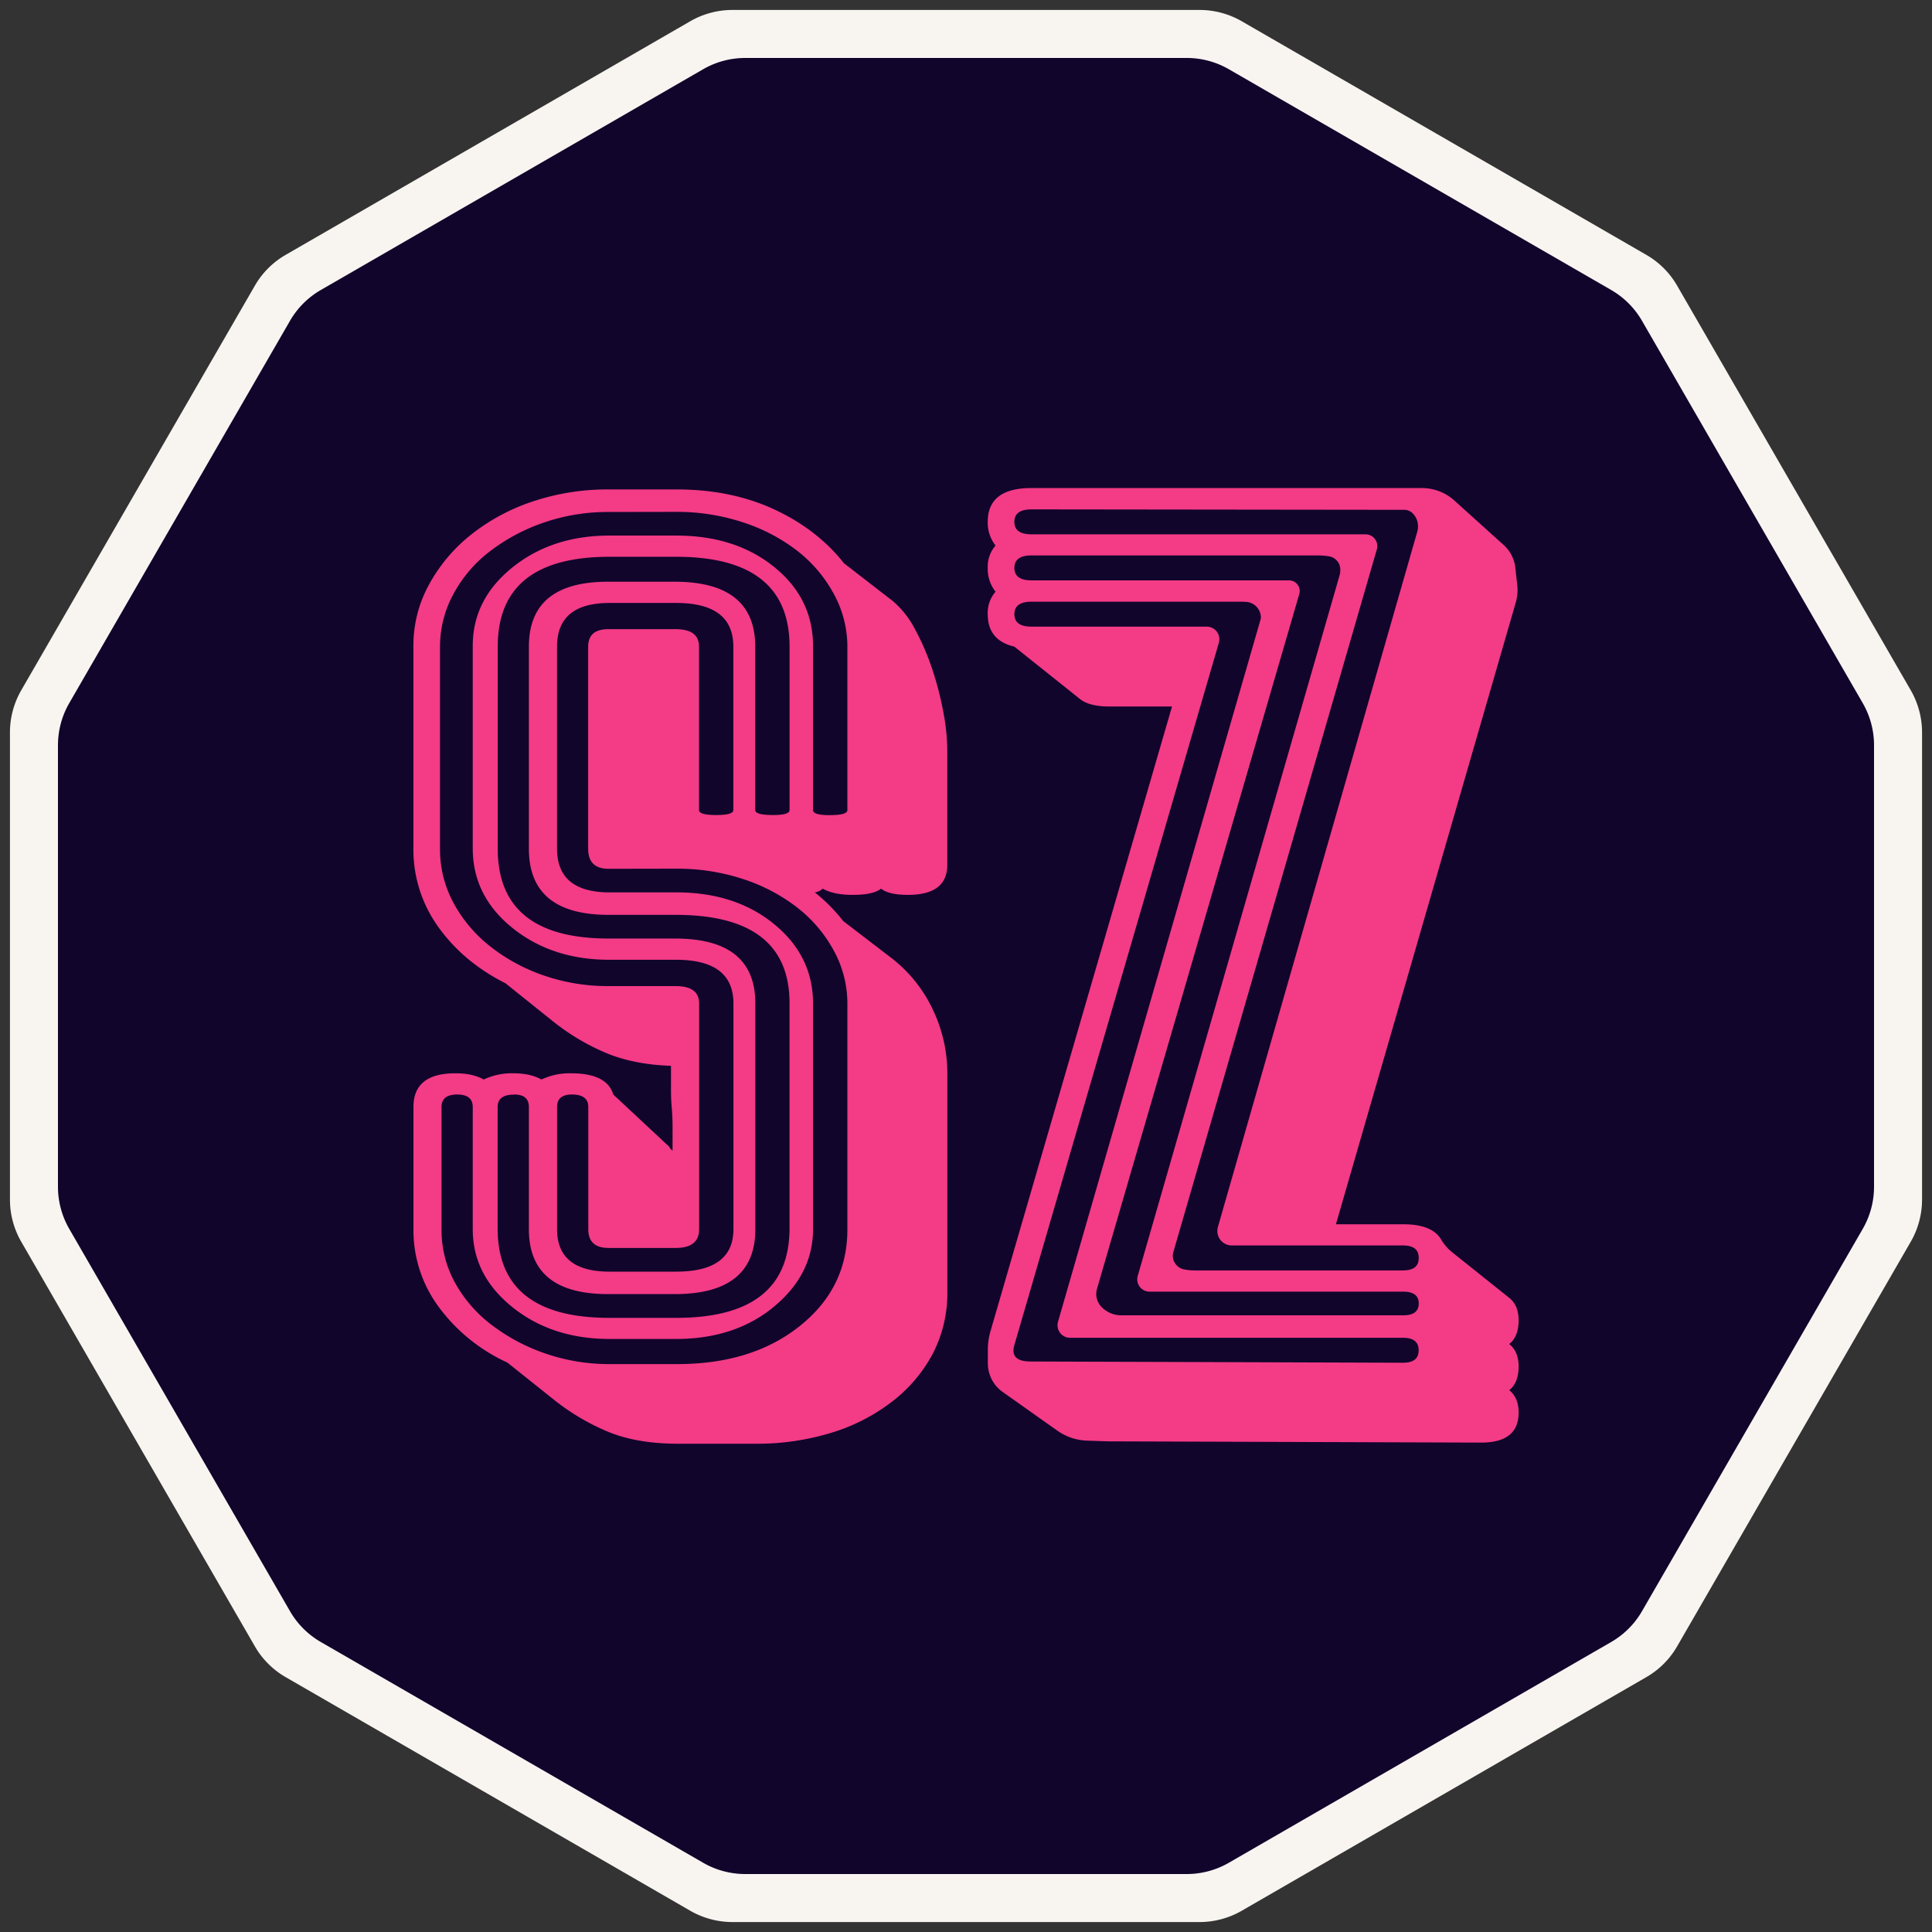 <svg id="Слой_1" data-name="Слой 1" xmlns="http://www.w3.org/2000/svg" viewBox="0 0 800 800"><rect x="0" y="0" width="800" height="800" fill="#333333" stroke="none"/><defs><style>.cls-1{fill:#f8f5f1;}.cls-2{fill:#11052c;}.cls-3{fill:#f43b86;}</style></defs><path class="cls-1" d="M303.29,4.12H496.71A35,35,0,0,1,514.18,8.8l167.51,96.72a34.72,34.72,0,0,1,12.79,12.79L791.2,285.82a35,35,0,0,1,4.68,17.47V496.71a35,35,0,0,1-4.68,17.47L694.48,681.69a34.72,34.72,0,0,1-12.79,12.79L514.18,791.2a35,35,0,0,1-17.47,4.68H303.29a35,35,0,0,1-17.47-4.68L118.31,694.48a34.72,34.72,0,0,1-12.79-12.79L8.8,514.18a35,35,0,0,1-4.68-17.47V303.29A35,35,0,0,1,8.8,285.82l96.72-167.51a34.72,34.72,0,0,1,12.79-12.79L285.82,8.8A35,35,0,0,1,303.29,4.12Z"/><path class="cls-2" d="M308.62,24H491.38a34.92,34.92,0,0,1,17.48,4.68l158.28,91.39a34.87,34.87,0,0,1,12.79,12.79l91.39,158.28A34.92,34.92,0,0,1,776,308.62V491.38a34.92,34.92,0,0,1-4.68,17.48L679.93,667.14a34.87,34.87,0,0,1-12.79,12.79L508.86,771.32A34.92,34.92,0,0,1,491.38,776H308.62a34.92,34.92,0,0,1-17.48-4.68L132.86,679.93a34.87,34.87,0,0,1-12.79-12.79L28.68,508.86A34.92,34.92,0,0,1,24,491.38V308.62a34.92,34.92,0,0,1,4.68-17.48l91.39-158.28a34.87,34.87,0,0,1,12.79-12.79L291.14,28.68A34.92,34.92,0,0,1,308.62,24Z"/><path class="cls-3" d="M280.11,202.66q22.68,0,40.5,8.28t28.86,22.29l20.09,15.55a38.5,38.5,0,0,1,9.4,11.91,103.36,103.36,0,0,1,7.13,16.59,133,133,0,0,1,4.53,17.62,87.32,87.32,0,0,1,1.63,15.54v47.67q0,12.45-16.32,12.44c-5.23,0-8.93-.85-11.1-2.58-2.18,1.73-6.1,2.58-11.76,2.58-5.22,0-9.35-.85-12.4-2.58a5.76,5.76,0,0,1-3.26,1.55,71.1,71.1,0,0,1,11.76,11.88l20.23,15.5a58.45,58.45,0,0,1,17,21.44,61.3,61.3,0,0,1,5.88,26.09v90.41a54.57,54.57,0,0,1-5.84,25.31A60.93,60.93,0,0,1,369.88,580a78.31,78.31,0,0,1-25.28,13.17,105.22,105.22,0,0,1-32.08,4.65H280.75q-16.86,0-28.85-4.91a93.85,93.85,0,0,1-23-13.69l-18.8-15a73,73,0,0,1-28.2-22.73A53.35,53.35,0,0,1,171.2,509V458.38q0-14,17.45-13.95,7.11,0,11.63,2.58a27.22,27.22,0,0,1,12.28-2.58q7.11,0,11.64,2.58a27.17,27.17,0,0,1,12.28-2.58q14.86,0,17.45,8.78l23.27,21.7c0,.35.42.86,1.29,1.55V466.39c0-2.59-.11-5.08-.32-7.5s-.33-4.9-.33-7.49V441.33q-15.51-.51-27.14-5.43a93,93,0,0,1-22-13.21l-19.39-15.53q-17.45-8.81-27.79-23.29a54.8,54.8,0,0,1-10.34-32.62V267.37A52.33,52.33,0,0,1,177.68,242a67.81,67.81,0,0,1,17.5-20.71,83.38,83.38,0,0,1,25.61-13.71,97.71,97.71,0,0,1,31.43-4.92ZM252,212a81.11,81.11,0,0,0-26.82,4.39,78.31,78.31,0,0,0-22.3,11.89,55,55,0,0,0-15.19,17.82,45.53,45.53,0,0,0-5.49,21.7v83.69a46.45,46.45,0,0,0,5.49,22.21,57.71,57.71,0,0,0,15.19,18.09,74.6,74.6,0,0,0,22.3,12.13,80.86,80.86,0,0,0,26.82,4.4h27.79q9.71,0,9.7,7.23V509q0,7.74-9.7,7.75H252q-8.4,0-8.4-7.75V458.38c0-3.44-2.26-5.17-6.77-5.17-4.11,0-6.16,1.73-6.16,5.17V509q0,17.57,21.79,17.56H280q23.69,0,23.7-17.56V415.5q0-18.08-23.78-18.08H252.29q-23.76,0-40.15-13.22t-16.38-32.9V267.37q0-19.17,16.4-32.39t40.22-13.21h27.67q24.45,0,40.52,13t16.09,32.69v68c0,1.39,2.25,2.07,6.77,2.07,5,0,7.45-.68,7.45-2.07V267.75a45.37,45.37,0,0,0-5.55-21.7,57,57,0,0,0-15-17.82,74.11,74.11,0,0,0-22.53-11.89,87.59,87.59,0,0,0-28-4.39Zm0,147.75q-8.44,0-8.45-8.26V267.75q0-7.23,8.4-7.23h27.79q9.71,0,9.7,7.23v67.67c0,1.39,2.36,2.07,7.11,2.07s7.11-.68,7.11-2.07V267.75q0-18.08-23.7-18.08H252.45q-21.8,0-21.79,18.08v83.69q0,18.09,21.85,18.08h27.62q24.4,0,40.46,13.17t16.07,32.81V509q0,18.6-16.09,32t-40.52,13.43H252.38q-23.82,0-40.22-13.18T195.76,509V458.38c0-3.44-2.16-5.17-6.46-5.17s-6.47,1.73-6.47,5.17V509a45,45,0,0,0,5.5,22,55.67,55.67,0,0,0,15.19,17.57,78.11,78.11,0,0,0,22.29,11.88,80.91,80.91,0,0,0,26.83,4.39h27.79q31,0,50.74-15.76t19.71-40V415.5a45.46,45.46,0,0,0-5.53-21.7,57,57,0,0,0-15-17.82A73.53,73.53,0,0,0,308,364.1,87,87,0,0,0,280,359.7Zm-39.17,93.51c-4.52,0-6.77,1.71-6.77,5.13V508.7q0,37,46.28,37H280q46.92,0,46.93-37.09V415.39q0-36.57-47.19-36.57H252q-33,0-33-27.38V267.75q0-26.87,32.74-26.87h27.6q33.38,0,33.38,26.87v67.67c0,1.39,2.48,2.07,7.45,2.07,4.5,0,6.77-.68,6.77-2.07V267.75q0-37.2-46.93-37.2H252.38q-46.29,0-46.28,37.2v83.69q0,37.2,46,37.19h27.46q33.21,0,33.21,26.87V509q0,26.87-33.38,26.86h-27.6Q219,535.87,219,509V458.38C219,454.94,217,453.21,212.87,453.21Z"/><path class="cls-3" d="M409.05,564.53v-5.62a27.5,27.5,0,0,1,1.09-7.7l75.17-258.66H459.46q-8.41,0-12.28-3.11L420,267.75q-11-2.58-11-13.43a13.35,13.35,0,0,1,3.23-9.3,15.35,15.35,0,0,1-3.23-9.82,13.39,13.39,0,0,1,3.23-9.3,15.34,15.34,0,0,1-3.23-9.81q0-14,18.09-14H588.78a20.08,20.08,0,0,1,13.43,5.16l20.44,18.43a14.8,14.8,0,0,1,4.82,9.42l.68,6.25h0a18.76,18.76,0,0,1-.51,8.16L553.18,506.94H581q11.85,0,15.62,6.1a19.66,19.66,0,0,0,4.22,5.11l24.11,19.27c2.59,2.07,3.88,5.16,3.88,9.3q0,6.72-3.88,9.82,3.89,3.09,3.88,9.29,0,6.7-3.88,9.82c2.59,2.06,3.88,5.17,3.88,9.3q0,12.39-15.51,12.4l-154.48-.52-8.74-.29a22.6,22.6,0,0,1-12.3-4.15l-22.6-16A14.5,14.5,0,0,1,409.05,564.53Zm81.25-38.9h0a22,22,0,0,0,4.29.42H581c4.31,0,6.47-1.71,6.47-5.16s-2.16-5.17-6.47-5.17H510.11a6,6,0,0,1-5.79-7.69l82.55-287.89a8,8,0,0,0,.09-4h0a7.41,7.41,0,0,0-2-3.58h0a5,5,0,0,0-3.52-1.46l-154.31-.18c-4.75,0-7.11,1.73-7.11,5.17s2.36,5.16,7.11,5.16H565.43a4.89,4.89,0,0,1,4.69,6.24l-84.27,291a5.45,5.45,0,0,0,.2,3.63h0A5.87,5.87,0,0,0,490.3,525.63Zm-34.22,15.51a11.43,11.43,0,0,0,8.25,3.51H581c4.31,0,6.47-1.63,6.47-4.91s-2.16-4.9-6.47-4.9h-105a5.09,5.09,0,0,1-4.89-6.51L554.7,238.21a7.59,7.59,0,0,0,.25-3h0a5.56,5.56,0,0,0-4.63-4.85h0a30.16,30.16,0,0,0-4.65-.37H427.14c-4.75,0-7.11,1.72-7.11,5.16s2.36,5.16,7.11,5.16H533.71A4.43,4.43,0,0,1,538,246L454.24,533.68a7.64,7.64,0,0,0,1.84,7.46ZM426.5,563.77l154.47.51q6.46,0,6.47-5.16c0-3.44-2.16-5.17-6.47-5.17H443.1a5.2,5.2,0,0,1-5-6.64l83.84-290.68a4.07,4.07,0,0,0,.13-1.55h0a6.54,6.54,0,0,0-6-5.85h0c-.69,0-1.38-.08-2.08-.08H427.14c-4.75,0-7.11,1.73-7.11,5.17s2.36,5.16,7.11,5.16H499.7a5.21,5.21,0,0,1,5,6.67L420,557.05C418.74,561.47,420.92,563.69,426.5,563.77Z"/></svg>